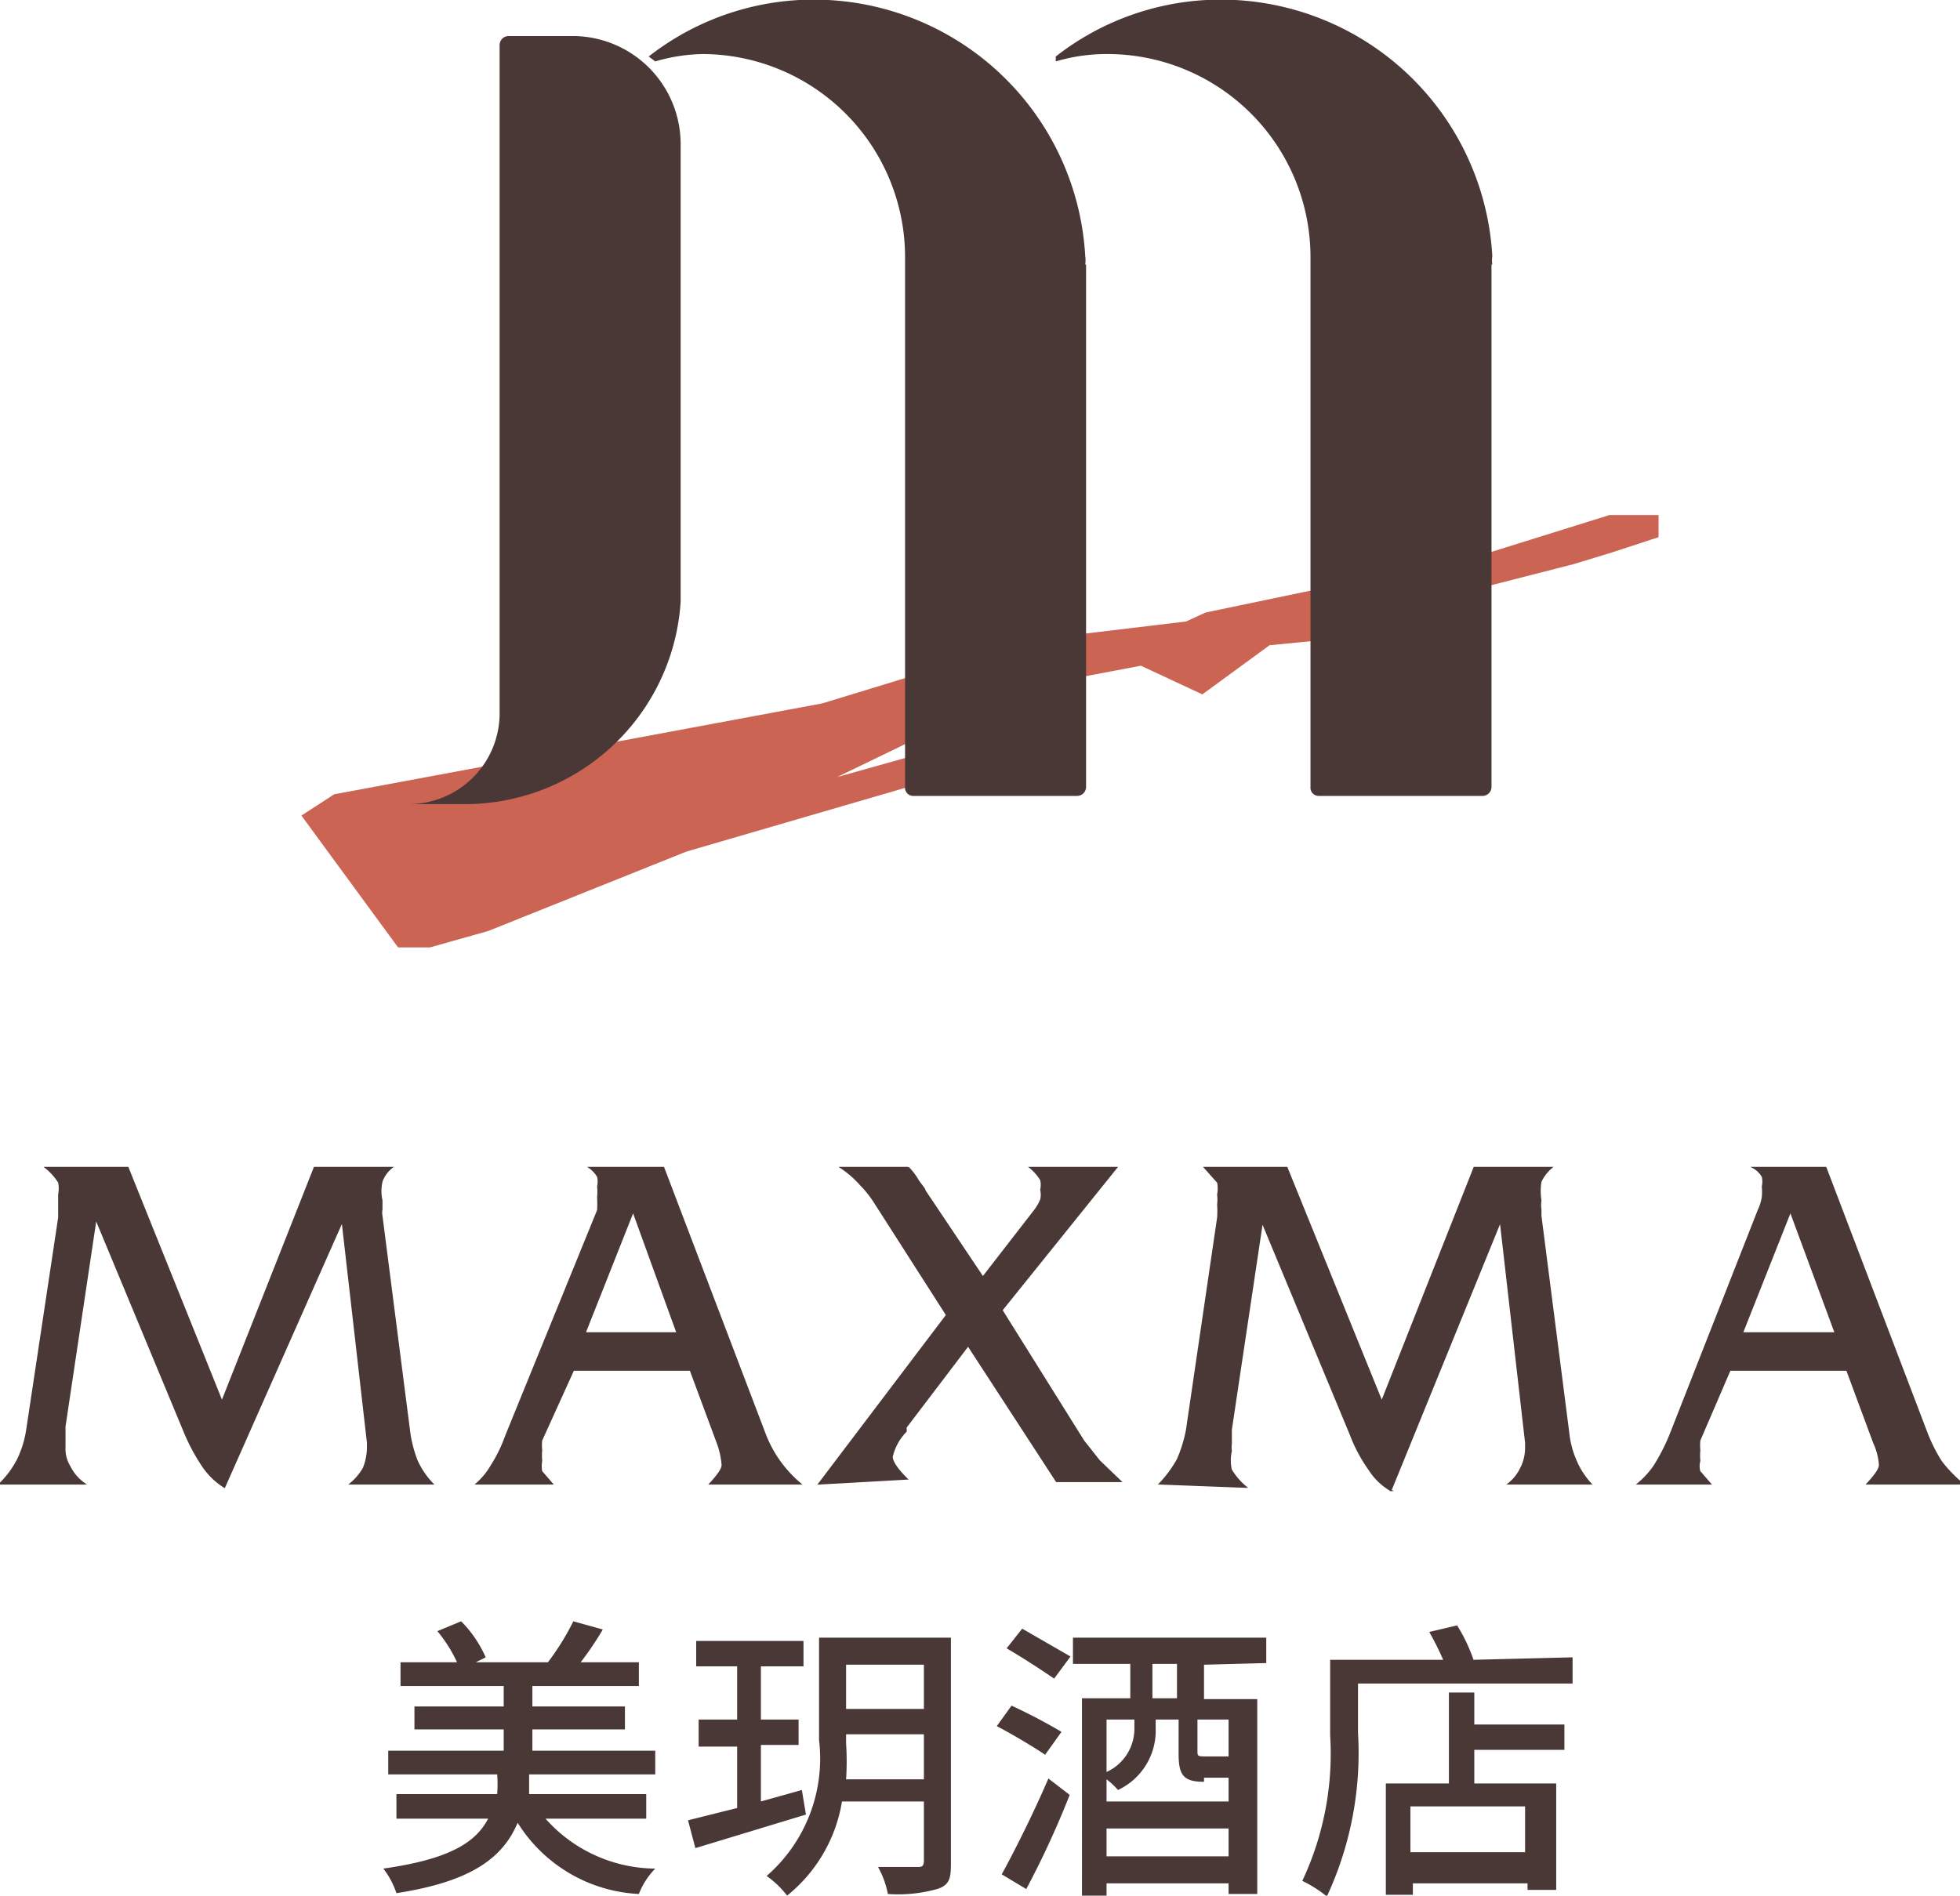 <svg xmlns="http://www.w3.org/2000/svg" viewBox="0 0 23.93 23.15"><defs><style>.cls-1{fill:#cc6453;}.cls-2,.cls-3{fill:#493836;}.cls-3{stroke:#493836;stroke-miterlimit:10;stroke-width:0.02px;}</style></defs><g id="图层_2" data-name="图层 2"><g id="图层_1-2" data-name="图层 1"><polygon class="cls-1" points="3.68 9.96 4.08 9.7 10.04 8.59 12.56 7.82 14.48 7.59 14.72 7.48 18.08 6.78 19.65 6.29 20.25 6.29 20.25 6.56 19.67 6.75 19.21 6.89 17.57 7.31 16.82 7.75 15.5 7.88 14.68 8.48 13.93 8.13 12.45 8.41 10.22 9.49 11.61 9.1 12.56 8.83 12.43 9.05 11.57 9.47 8.38 10.4 5.96 11.37 5.25 11.57 4.86 11.57 3.68 9.96"/><path class="cls-2" d="M13.25,3.23h0a.38.38,0,0,0,0-.1A3.32,3.32,0,0,0,10.11,0,3.27,3.27,0,0,0,7.92.69,0,0,0,0,0,8,.75,2.18,2.18,0,0,1,8.58.66a2.48,2.48,0,0,1,2.47,2.47c0,.06,0,.12,0,.18h0V6.07h0V9.61a.1.1,0,0,0,.1.11h2a.11.11,0,0,0,.11-.11V3.23Z"/><path class="cls-2" d="M18.22,3.23h0a.31.31,0,0,1,0-.1A3.32,3.32,0,0,0,15.08,0a3.27,3.27,0,0,0-2.19.69,0,0,0,0,0,0,.06,2.18,2.18,0,0,1,.63-.09A2.48,2.48,0,0,1,16,3.13c0,.06,0,.12,0,.18h0V6.07h0V9.61a.1.1,0,0,0,.1.11h2a.11.11,0,0,0,.11-.11V3.23Z"/><path class="cls-2" d="M7,.44H6.21A.11.11,0,0,0,6.1.55V8.71A1.11,1.11,0,0,1,5,9.82s0,0,0,0,0,0,0,0l.1,0h0l.11,0h0l.1,0h.32A2.64,2.64,0,0,0,8.31,7.35h0V1.76A1.32,1.32,0,0,0,7,.44Z"/><path class="cls-2" d="M6.66,22.21A1.81,1.81,0,0,0,8,22.82a.92.92,0,0,0-.2.31,1.85,1.85,0,0,1-1.48-.87c-.18.43-.57.72-1.48.86a1,1,0,0,0-.16-.3c.77-.11,1.12-.3,1.28-.61H4.84v-.3H6.07a1.5,1.5,0,0,0,0-.24H4.74v-.29H6.15v-.26H5.06v-.28H6.15v-.25H4.89V20.3h.69a1.73,1.73,0,0,0-.24-.38l.29-.12a1.44,1.44,0,0,1,.3.44l-.12.06h.88A3.14,3.14,0,0,0,7,19.8l.36.1a4,4,0,0,1-.27.4h.71v.29H6.5v.25H7.63v.28H6.5v.26H8v.29H6.46q0,.13,0,.24H7.89v.3Z"/><path class="cls-2" d="M9.84,22.16l-1.35.41-.09-.34L9,22.08v-.75H8.53V21H9v-.65h-.5v-.31H9.81v.31H9.29V21h.46v.31H9.29V22l.5-.14Zm1.77.57c0,.18,0,.29-.17.34a1.76,1.76,0,0,1-.6.06,1.1,1.1,0,0,0-.12-.33h.48c.05,0,.08,0,.08-.08V22h-1a1.86,1.86,0,0,1-.67,1.15,1.14,1.14,0,0,0-.25-.24A1.9,1.9,0,0,0,10,21.25V20h1.61Zm-.33-1v-.55h-.95v.11a3.31,3.31,0,0,1,0,.44Zm-.95-1.4v.54h.95v-.54Z"/><path class="cls-2" d="M12.76,21.43c-.13-.09-.4-.25-.59-.35l.18-.25a6.8,6.8,0,0,1,.61.32Zm-.53,1.46c.16-.29.39-.75.57-1.17l.26.2a11.1,11.1,0,0,1-.53,1.15Zm.25-3,.59.34-.2.27c-.13-.09-.39-.26-.58-.37Zm2.22.44v.42h.65v2.38H15V23H13.51v.16h-.3V20.74h.59v-.42h-.7V20h2.36v.31Zm0,1.43c-.25,0-.31-.08-.31-.34V21h-.28v.11a.8.8,0,0,1-.46.75.92.92,0,0,0-.14-.13V22H15v-.29H14.7ZM13.51,21v.64a.58.58,0,0,0,.34-.53V21ZM15,22.67v-.34H13.51v.34Zm-.63-2.35h-.3v.42h.3ZM15,21h-.38v.38c0,.06,0,.07.08.07H15Z"/><path class="cls-2" d="M19.2,20.24v.32H16.58v.6a4.15,4.15,0,0,1-.38,2,1.53,1.53,0,0,0-.3-.19,3.65,3.65,0,0,0,.34-1.78v-.92h1.38a3.59,3.59,0,0,0-.17-.34l.34-.08a2,2,0,0,1,.2.42ZM18,21.06H19.1v.31H18v.41h1v1.3h-.35V23h-1.4v.14h-.33V21.78h.77V20.67H18Zm.62,1h-1.4v.56h1.4Z"/><path class="cls-3" d="M0,18.12a1.15,1.15,0,0,0,.22-.3,1.27,1.27,0,0,0,.11-.36l.39-2.59c0-.06,0-.12,0-.16v-.12a.4.4,0,0,0,0-.15.71.71,0,0,0-.16-.18h1l1.15,2.86,1.13-2.86h.94a.38.38,0,0,0-.12.17.53.53,0,0,0,0,.23v.11a.22.22,0,0,0,0,.08L5,17.5a1.53,1.53,0,0,0,.09.34,1,1,0,0,0,.19.28h-1a.7.7,0,0,0,.16-.19.7.7,0,0,0,.05-.25v-.06a.06.06,0,0,0,0,0l-.31-2.71L2.74,18.16a.88.88,0,0,1-.26-.25,2.39,2.39,0,0,1-.23-.43l-1.08-2.6L.79,17.42c0,.08,0,.14,0,.17s0,.07,0,.09a.41.41,0,0,0,.06.23.56.56,0,0,0,.18.21Z"/><path class="cls-3" d="M6.61,17.59a.53.53,0,0,0,0,.12.69.69,0,0,0,0,.13.38.38,0,0,0,0,.13l.13.15H5.82A.88.88,0,0,0,6,17.9a1.82,1.82,0,0,0,.18-.37L7.3,14.78a1.42,1.42,0,0,0,0-.16.62.62,0,0,0,0-.13.27.27,0,0,0,0-.12.35.35,0,0,0-.1-.11H8.1l1.23,3.23a1.49,1.49,0,0,0,.19.36,1.54,1.54,0,0,0,.25.27H8.67v0c.1-.11.15-.18.15-.23a1,1,0,0,0-.06-.27s0,0,0,0l-.33-.89H7Zm.53-1.31H8.27l-.54-1.49Z"/><path class="cls-3" d="M10,18.12l1.56-2.06-.87-1.36a1.3,1.3,0,0,0-.18-.23,1.21,1.21,0,0,0-.24-.21h.82a.74.74,0,0,1,.12.16c.05.07.08.1.08.12L12,15.6l.62-.8a.6.6,0,0,0,.09-.15.27.27,0,0,0,0-.12.28.28,0,0,0,0-.12.58.58,0,0,0-.13-.15h1.05L12.23,16l1,1.6.19.24.26.25H12.9l-1.08-1.66-.76,1,0,.05a.64.64,0,0,0-.17.31q0,.09.18.27l0,0Z"/><path class="cls-3" d="M14.16,18.12a1.43,1.43,0,0,0,.22-.3,1.7,1.7,0,0,0,.11-.36l.38-2.59a1.15,1.15,0,0,0,0-.16.49.49,0,0,0,0-.12.4.4,0,0,0,0-.15l-.16-.18h1l1.16,2.86L18,14.26h.94a.52.52,0,0,0-.13.17.73.73,0,0,0,0,.23.37.37,0,0,0,0,.11v.08l.34,2.65a1.13,1.13,0,0,0,.09.34,1,1,0,0,0,.18.28h-1a.53.53,0,0,0,.15-.19.54.54,0,0,0,.06-.25s0-.05,0-.06v0l-.31-2.71-1.34,3.29a.77.77,0,0,1-.26-.25,1.89,1.89,0,0,1-.23-.43l-1.08-2.6-.38,2.54c0,.08,0,.14,0,.17a.34.34,0,0,0,0,.09.52.52,0,0,0,0,.23.84.84,0,0,0,.18.21Z"/><path class="cls-3" d="M20.75,17.59a.56.56,0,0,0,0,.12.62.62,0,0,0,0,.13.24.24,0,0,0,0,.13l.13.15H20a1.07,1.07,0,0,0,.2-.22,2.47,2.47,0,0,0,.19-.37l1.08-2.75a.58.58,0,0,0,.05-.16.69.69,0,0,0,0-.13.27.27,0,0,0,0-.12.29.29,0,0,0-.11-.11h.88l1.23,3.23a2,2,0,0,0,.18.36,1.63,1.63,0,0,0,.26.27H22.8l0,0c.1-.11.15-.18.15-.23a.76.76,0,0,0-.07-.27s0,0,0,0l-.33-.89H21.12Zm.52-1.31h1.14l-.55-1.49Z"/></g></g></svg>